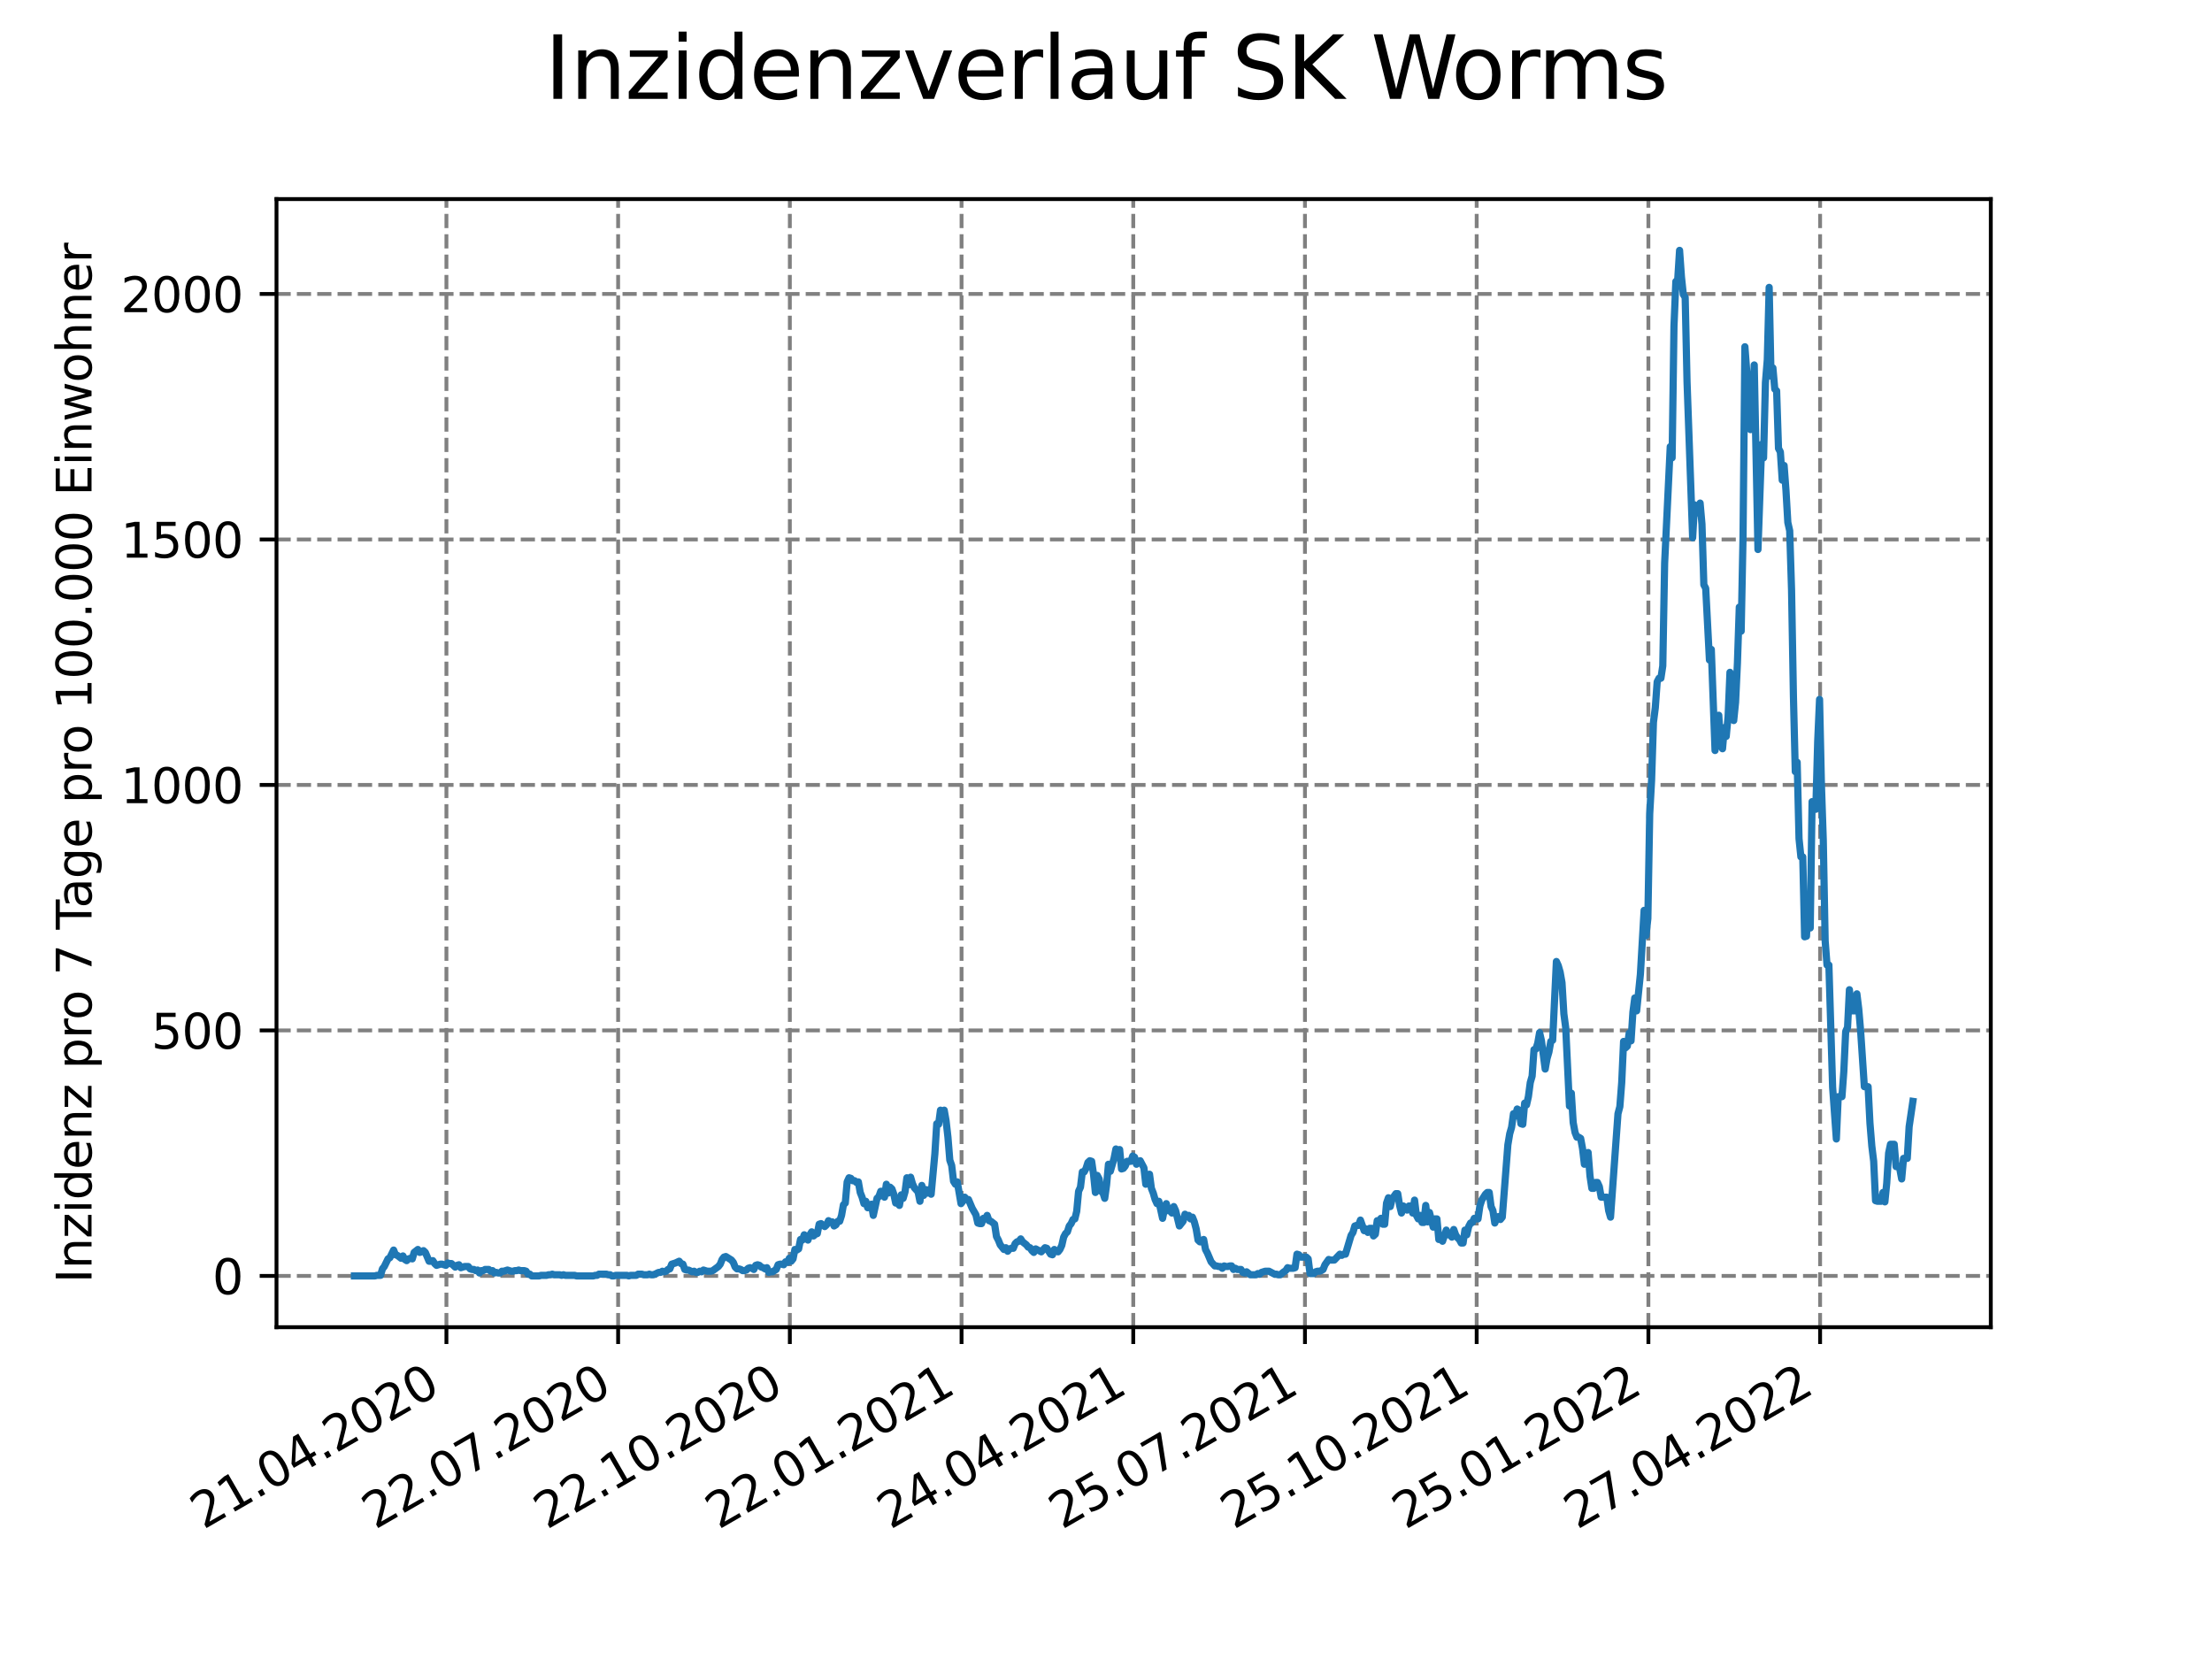 <?xml version="1.0" encoding="utf-8" standalone="no"?>
<!DOCTYPE svg PUBLIC "-//W3C//DTD SVG 1.1//EN"
  "http://www.w3.org/Graphics/SVG/1.1/DTD/svg11.dtd">
<svg xmlns:xlink="http://www.w3.org/1999/xlink" width="460.8pt" height="345.6pt" viewBox="0 0 460.8 345.6" xmlns="http://www.w3.org/2000/svg" version="1.1">
 <defs>
  <style type="text/css">*{stroke-linejoin: round; stroke-linecap: butt}</style>
 </defs>
 <g id="figure_1">
  <g id="patch_1">
   <path d="M 0 345.6 
L 460.8 345.6 
L 460.8 0 
L 0 0 
z
" style="fill: #ffffff"/>
  </g>
  <g id="axes_1">
   <g id="patch_2">
    <path d="M 57.6 276.48 
L 414.72 276.48 
L 414.72 41.472 
L 57.6 41.472 
z
" style="fill: #ffffff"/>
   </g>
   <g id="matplotlib.axis_1">
    <g id="xtick_1">
     <g id="line2d_1">
      <path d="M 92.998 276.48 
L 92.998 41.472 
" clip-path="url(#pbf5b287d5a)" style="fill: none; stroke-dasharray: 2.96,1.28; stroke-dashoffset: 0; stroke: #808080; stroke-width: 0.8"/>
     </g>
     <g id="line2d_2">
      <defs>
       <path id="mf3f0904952" d="M 0 0 
L 0 3.5 
" style="stroke: #000000; stroke-width: 0.8"/>
      </defs>
      <g>
       <use xlink:href="#mf3f0904952" x="92.998" y="276.48" style="stroke: #000000; stroke-width: 0.8"/>
      </g>
     </g>
     <g id="text_1">
      <!-- 21.04.2020 -->
      <g transform="translate(42.373 318.689)rotate(-30)scale(0.1 -0.1)">
       <defs>
        <path id="DejaVuSans-32" d="M 1228 531 
L 3431 531 
L 3431 0 
L 469 0 
L 469 531 
Q 828 903 1448 1529 
Q 2069 2156 2228 2338 
Q 2531 2678 2651 2914 
Q 2772 3150 2772 3378 
Q 2772 3750 2511 3984 
Q 2250 4219 1831 4219 
Q 1534 4219 1204 4116 
Q 875 4013 500 3803 
L 500 4441 
Q 881 4594 1212 4672 
Q 1544 4750 1819 4750 
Q 2544 4750 2975 4387 
Q 3406 4025 3406 3419 
Q 3406 3131 3298 2873 
Q 3191 2616 2906 2266 
Q 2828 2175 2409 1742 
Q 1991 1309 1228 531 
z
" transform="scale(0.016)"/>
        <path id="DejaVuSans-31" d="M 794 531 
L 1825 531 
L 1825 4091 
L 703 3866 
L 703 4441 
L 1819 4666 
L 2450 4666 
L 2450 531 
L 3481 531 
L 3481 0 
L 794 0 
L 794 531 
z
" transform="scale(0.016)"/>
        <path id="DejaVuSans-2e" d="M 684 794 
L 1344 794 
L 1344 0 
L 684 0 
L 684 794 
z
" transform="scale(0.016)"/>
        <path id="DejaVuSans-30" d="M 2034 4250 
Q 1547 4250 1301 3770 
Q 1056 3291 1056 2328 
Q 1056 1369 1301 889 
Q 1547 409 2034 409 
Q 2525 409 2770 889 
Q 3016 1369 3016 2328 
Q 3016 3291 2770 3770 
Q 2525 4250 2034 4250 
z
M 2034 4750 
Q 2819 4750 3233 4129 
Q 3647 3509 3647 2328 
Q 3647 1150 3233 529 
Q 2819 -91 2034 -91 
Q 1250 -91 836 529 
Q 422 1150 422 2328 
Q 422 3509 836 4129 
Q 1250 4750 2034 4750 
z
" transform="scale(0.016)"/>
        <path id="DejaVuSans-34" d="M 2419 4116 
L 825 1625 
L 2419 1625 
L 2419 4116 
z
M 2253 4666 
L 3047 4666 
L 3047 1625 
L 3713 1625 
L 3713 1100 
L 3047 1100 
L 3047 0 
L 2419 0 
L 2419 1100 
L 313 1100 
L 313 1709 
L 2253 4666 
z
" transform="scale(0.016)"/>
       </defs>
       <use xlink:href="#DejaVuSans-32"/>
       <use xlink:href="#DejaVuSans-31" x="63.623"/>
       <use xlink:href="#DejaVuSans-2e" x="127.246"/>
       <use xlink:href="#DejaVuSans-30" x="159.033"/>
       <use xlink:href="#DejaVuSans-34" x="222.656"/>
       <use xlink:href="#DejaVuSans-2e" x="286.279"/>
       <use xlink:href="#DejaVuSans-32" x="318.066"/>
       <use xlink:href="#DejaVuSans-30" x="381.689"/>
       <use xlink:href="#DejaVuSans-32" x="445.312"/>
       <use xlink:href="#DejaVuSans-30" x="508.936"/>
      </g>
     </g>
    </g>
    <g id="xtick_2">
     <g id="line2d_3">
      <path d="M 128.768 276.48 
L 128.768 41.472 
" clip-path="url(#pbf5b287d5a)" style="fill: none; stroke-dasharray: 2.96,1.28; stroke-dashoffset: 0; stroke: #808080; stroke-width: 0.8"/>
     </g>
     <g id="line2d_4">
      <g>
       <use xlink:href="#mf3f0904952" x="128.768" y="276.48" style="stroke: #000000; stroke-width: 0.8"/>
      </g>
     </g>
     <g id="text_2">
      <!-- 22.07.2020 -->
      <g transform="translate(78.143 318.689)rotate(-30)scale(0.1 -0.1)">
       <defs>
        <path id="DejaVuSans-37" d="M 525 4666 
L 3525 4666 
L 3525 4397 
L 1831 0 
L 1172 0 
L 2766 4134 
L 525 4134 
L 525 4666 
z
" transform="scale(0.016)"/>
       </defs>
       <use xlink:href="#DejaVuSans-32"/>
       <use xlink:href="#DejaVuSans-32" x="63.623"/>
       <use xlink:href="#DejaVuSans-2e" x="127.246"/>
       <use xlink:href="#DejaVuSans-30" x="159.033"/>
       <use xlink:href="#DejaVuSans-37" x="222.656"/>
       <use xlink:href="#DejaVuSans-2e" x="286.279"/>
       <use xlink:href="#DejaVuSans-32" x="318.066"/>
       <use xlink:href="#DejaVuSans-30" x="381.689"/>
       <use xlink:href="#DejaVuSans-32" x="445.312"/>
       <use xlink:href="#DejaVuSans-30" x="508.936"/>
      </g>
     </g>
    </g>
    <g id="xtick_3">
     <g id="line2d_5">
      <path d="M 164.538 276.48 
L 164.538 41.472 
" clip-path="url(#pbf5b287d5a)" style="fill: none; stroke-dasharray: 2.96,1.28; stroke-dashoffset: 0; stroke: #808080; stroke-width: 0.8"/>
     </g>
     <g id="line2d_6">
      <g>
       <use xlink:href="#mf3f0904952" x="164.538" y="276.48" style="stroke: #000000; stroke-width: 0.8"/>
      </g>
     </g>
     <g id="text_3">
      <!-- 22.10.2020 -->
      <g transform="translate(113.913 318.689)rotate(-30)scale(0.1 -0.1)">
       <use xlink:href="#DejaVuSans-32"/>
       <use xlink:href="#DejaVuSans-32" x="63.623"/>
       <use xlink:href="#DejaVuSans-2e" x="127.246"/>
       <use xlink:href="#DejaVuSans-31" x="159.033"/>
       <use xlink:href="#DejaVuSans-30" x="222.656"/>
       <use xlink:href="#DejaVuSans-2e" x="286.279"/>
       <use xlink:href="#DejaVuSans-32" x="318.066"/>
       <use xlink:href="#DejaVuSans-30" x="381.689"/>
       <use xlink:href="#DejaVuSans-32" x="445.312"/>
       <use xlink:href="#DejaVuSans-30" x="508.936"/>
      </g>
     </g>
    </g>
    <g id="xtick_4">
     <g id="line2d_7">
      <path d="M 200.309 276.48 
L 200.309 41.472 
" clip-path="url(#pbf5b287d5a)" style="fill: none; stroke-dasharray: 2.96,1.28; stroke-dashoffset: 0; stroke: #808080; stroke-width: 0.8"/>
     </g>
     <g id="line2d_8">
      <g>
       <use xlink:href="#mf3f0904952" x="200.309" y="276.48" style="stroke: #000000; stroke-width: 0.8"/>
      </g>
     </g>
     <g id="text_4">
      <!-- 22.01.2021 -->
      <g transform="translate(149.683 318.689)rotate(-30)scale(0.1 -0.1)">
       <use xlink:href="#DejaVuSans-32"/>
       <use xlink:href="#DejaVuSans-32" x="63.623"/>
       <use xlink:href="#DejaVuSans-2e" x="127.246"/>
       <use xlink:href="#DejaVuSans-30" x="159.033"/>
       <use xlink:href="#DejaVuSans-31" x="222.656"/>
       <use xlink:href="#DejaVuSans-2e" x="286.279"/>
       <use xlink:href="#DejaVuSans-32" x="318.066"/>
       <use xlink:href="#DejaVuSans-30" x="381.689"/>
       <use xlink:href="#DejaVuSans-32" x="445.312"/>
       <use xlink:href="#DejaVuSans-31" x="508.936"/>
      </g>
     </g>
    </g>
    <g id="xtick_5">
     <g id="line2d_9">
      <path d="M 236.079 276.48 
L 236.079 41.472 
" clip-path="url(#pbf5b287d5a)" style="fill: none; stroke-dasharray: 2.96,1.28; stroke-dashoffset: 0; stroke: #808080; stroke-width: 0.8"/>
     </g>
     <g id="line2d_10">
      <g>
       <use xlink:href="#mf3f0904952" x="236.079" y="276.48" style="stroke: #000000; stroke-width: 0.8"/>
      </g>
     </g>
     <g id="text_5">
      <!-- 24.04.2021 -->
      <g transform="translate(185.454 318.689)rotate(-30)scale(0.1 -0.1)">
       <use xlink:href="#DejaVuSans-32"/>
       <use xlink:href="#DejaVuSans-34" x="63.623"/>
       <use xlink:href="#DejaVuSans-2e" x="127.246"/>
       <use xlink:href="#DejaVuSans-30" x="159.033"/>
       <use xlink:href="#DejaVuSans-34" x="222.656"/>
       <use xlink:href="#DejaVuSans-2e" x="286.279"/>
       <use xlink:href="#DejaVuSans-32" x="318.066"/>
       <use xlink:href="#DejaVuSans-30" x="381.689"/>
       <use xlink:href="#DejaVuSans-32" x="445.312"/>
       <use xlink:href="#DejaVuSans-31" x="508.936"/>
      </g>
     </g>
    </g>
    <g id="xtick_6">
     <g id="line2d_11">
      <path d="M 271.849 276.48 
L 271.849 41.472 
" clip-path="url(#pbf5b287d5a)" style="fill: none; stroke-dasharray: 2.96,1.28; stroke-dashoffset: 0; stroke: #808080; stroke-width: 0.8"/>
     </g>
     <g id="line2d_12">
      <g>
       <use xlink:href="#mf3f0904952" x="271.849" y="276.48" style="stroke: #000000; stroke-width: 0.8"/>
      </g>
     </g>
     <g id="text_6">
      <!-- 25.07.2021 -->
      <g transform="translate(221.224 318.689)rotate(-30)scale(0.1 -0.1)">
       <defs>
        <path id="DejaVuSans-35" d="M 691 4666 
L 3169 4666 
L 3169 4134 
L 1269 4134 
L 1269 2991 
Q 1406 3038 1543 3061 
Q 1681 3084 1819 3084 
Q 2600 3084 3056 2656 
Q 3513 2228 3513 1497 
Q 3513 744 3044 326 
Q 2575 -91 1722 -91 
Q 1428 -91 1123 -41 
Q 819 9 494 109 
L 494 744 
Q 775 591 1075 516 
Q 1375 441 1709 441 
Q 2250 441 2565 725 
Q 2881 1009 2881 1497 
Q 2881 1984 2565 2268 
Q 2250 2553 1709 2553 
Q 1456 2553 1204 2497 
Q 953 2441 691 2322 
L 691 4666 
z
" transform="scale(0.016)"/>
       </defs>
       <use xlink:href="#DejaVuSans-32"/>
       <use xlink:href="#DejaVuSans-35" x="63.623"/>
       <use xlink:href="#DejaVuSans-2e" x="127.246"/>
       <use xlink:href="#DejaVuSans-30" x="159.033"/>
       <use xlink:href="#DejaVuSans-37" x="222.656"/>
       <use xlink:href="#DejaVuSans-2e" x="286.279"/>
       <use xlink:href="#DejaVuSans-32" x="318.066"/>
       <use xlink:href="#DejaVuSans-30" x="381.689"/>
       <use xlink:href="#DejaVuSans-32" x="445.312"/>
       <use xlink:href="#DejaVuSans-31" x="508.936"/>
      </g>
     </g>
    </g>
    <g id="xtick_7">
     <g id="line2d_13">
      <path d="M 307.62 276.48 
L 307.62 41.472 
" clip-path="url(#pbf5b287d5a)" style="fill: none; stroke-dasharray: 2.96,1.28; stroke-dashoffset: 0; stroke: #808080; stroke-width: 0.8"/>
     </g>
     <g id="line2d_14">
      <g>
       <use xlink:href="#mf3f0904952" x="307.62" y="276.48" style="stroke: #000000; stroke-width: 0.8"/>
      </g>
     </g>
     <g id="text_7">
      <!-- 25.10.2021 -->
      <g transform="translate(256.994 318.689)rotate(-30)scale(0.1 -0.1)">
       <use xlink:href="#DejaVuSans-32"/>
       <use xlink:href="#DejaVuSans-35" x="63.623"/>
       <use xlink:href="#DejaVuSans-2e" x="127.246"/>
       <use xlink:href="#DejaVuSans-31" x="159.033"/>
       <use xlink:href="#DejaVuSans-30" x="222.656"/>
       <use xlink:href="#DejaVuSans-2e" x="286.279"/>
       <use xlink:href="#DejaVuSans-32" x="318.066"/>
       <use xlink:href="#DejaVuSans-30" x="381.689"/>
       <use xlink:href="#DejaVuSans-32" x="445.312"/>
       <use xlink:href="#DejaVuSans-31" x="508.936"/>
      </g>
     </g>
    </g>
    <g id="xtick_8">
     <g id="line2d_15">
      <path d="M 343.39 276.48 
L 343.39 41.472 
" clip-path="url(#pbf5b287d5a)" style="fill: none; stroke-dasharray: 2.96,1.28; stroke-dashoffset: 0; stroke: #808080; stroke-width: 0.8"/>
     </g>
     <g id="line2d_16">
      <g>
       <use xlink:href="#mf3f0904952" x="343.39" y="276.48" style="stroke: #000000; stroke-width: 0.8"/>
      </g>
     </g>
     <g id="text_8">
      <!-- 25.01.2022 -->
      <g transform="translate(292.765 318.689)rotate(-30)scale(0.1 -0.1)">
       <use xlink:href="#DejaVuSans-32"/>
       <use xlink:href="#DejaVuSans-35" x="63.623"/>
       <use xlink:href="#DejaVuSans-2e" x="127.246"/>
       <use xlink:href="#DejaVuSans-30" x="159.033"/>
       <use xlink:href="#DejaVuSans-31" x="222.656"/>
       <use xlink:href="#DejaVuSans-2e" x="286.279"/>
       <use xlink:href="#DejaVuSans-32" x="318.066"/>
       <use xlink:href="#DejaVuSans-30" x="381.689"/>
       <use xlink:href="#DejaVuSans-32" x="445.312"/>
       <use xlink:href="#DejaVuSans-32" x="508.936"/>
      </g>
     </g>
    </g>
    <g id="xtick_9">
     <g id="line2d_17">
      <path d="M 379.16 276.48 
L 379.16 41.472 
" clip-path="url(#pbf5b287d5a)" style="fill: none; stroke-dasharray: 2.96,1.28; stroke-dashoffset: 0; stroke: #808080; stroke-width: 0.8"/>
     </g>
     <g id="line2d_18">
      <g>
       <use xlink:href="#mf3f0904952" x="379.16" y="276.48" style="stroke: #000000; stroke-width: 0.8"/>
      </g>
     </g>
     <g id="text_9">
      <!-- 27.04.2022 -->
      <g transform="translate(328.535 318.689)rotate(-30)scale(0.1 -0.1)">
       <use xlink:href="#DejaVuSans-32"/>
       <use xlink:href="#DejaVuSans-37" x="63.623"/>
       <use xlink:href="#DejaVuSans-2e" x="127.246"/>
       <use xlink:href="#DejaVuSans-30" x="159.033"/>
       <use xlink:href="#DejaVuSans-34" x="222.656"/>
       <use xlink:href="#DejaVuSans-2e" x="286.279"/>
       <use xlink:href="#DejaVuSans-32" x="318.066"/>
       <use xlink:href="#DejaVuSans-30" x="381.689"/>
       <use xlink:href="#DejaVuSans-32" x="445.312"/>
       <use xlink:href="#DejaVuSans-32" x="508.936"/>
      </g>
     </g>
    </g>
   </g>
   <g id="matplotlib.axis_2">
    <g id="ytick_1">
     <g id="line2d_19">
      <path d="M 57.6 265.798 
L 414.72 265.798 
" clip-path="url(#pbf5b287d5a)" style="fill: none; stroke-dasharray: 2.96,1.28; stroke-dashoffset: 0; stroke: #808080; stroke-width: 0.8"/>
     </g>
     <g id="line2d_20">
      <defs>
       <path id="mcc269267ab" d="M 0 0 
L -3.5 0 
" style="stroke: #000000; stroke-width: 0.8"/>
      </defs>
      <g>
       <use xlink:href="#mcc269267ab" x="57.6" y="265.798" style="stroke: #000000; stroke-width: 0.8"/>
      </g>
     </g>
     <g id="text_10">
      <!-- 0 -->
      <g transform="translate(44.237 269.597)scale(0.1 -0.1)">
       <use xlink:href="#DejaVuSans-30"/>
      </g>
     </g>
    </g>
    <g id="ytick_2">
     <g id="line2d_21">
      <path d="M 57.6 214.657 
L 414.72 214.657 
" clip-path="url(#pbf5b287d5a)" style="fill: none; stroke-dasharray: 2.96,1.28; stroke-dashoffset: 0; stroke: #808080; stroke-width: 0.8"/>
     </g>
     <g id="line2d_22">
      <g>
       <use xlink:href="#mcc269267ab" x="57.6" y="214.657" style="stroke: #000000; stroke-width: 0.8"/>
      </g>
     </g>
     <g id="text_11">
      <!-- 500 -->
      <g transform="translate(31.512 218.456)scale(0.1 -0.1)">
       <use xlink:href="#DejaVuSans-35"/>
       <use xlink:href="#DejaVuSans-30" x="63.623"/>
       <use xlink:href="#DejaVuSans-30" x="127.246"/>
      </g>
     </g>
    </g>
    <g id="ytick_3">
     <g id="line2d_23">
      <path d="M 57.6 163.516 
L 414.72 163.516 
" clip-path="url(#pbf5b287d5a)" style="fill: none; stroke-dasharray: 2.96,1.28; stroke-dashoffset: 0; stroke: #808080; stroke-width: 0.8"/>
     </g>
     <g id="line2d_24">
      <g>
       <use xlink:href="#mcc269267ab" x="57.6" y="163.516" style="stroke: #000000; stroke-width: 0.8"/>
      </g>
     </g>
     <g id="text_12">
      <!-- 1000 -->
      <g transform="translate(25.15 167.315)scale(0.1 -0.1)">
       <use xlink:href="#DejaVuSans-31"/>
       <use xlink:href="#DejaVuSans-30" x="63.623"/>
       <use xlink:href="#DejaVuSans-30" x="127.246"/>
       <use xlink:href="#DejaVuSans-30" x="190.869"/>
      </g>
     </g>
    </g>
    <g id="ytick_4">
     <g id="line2d_25">
      <path d="M 57.6 112.375 
L 414.72 112.375 
" clip-path="url(#pbf5b287d5a)" style="fill: none; stroke-dasharray: 2.96,1.28; stroke-dashoffset: 0; stroke: #808080; stroke-width: 0.8"/>
     </g>
     <g id="line2d_26">
      <g>
       <use xlink:href="#mcc269267ab" x="57.6" y="112.375" style="stroke: #000000; stroke-width: 0.8"/>
      </g>
     </g>
     <g id="text_13">
      <!-- 1500 -->
      <g transform="translate(25.15 116.174)scale(0.1 -0.1)">
       <use xlink:href="#DejaVuSans-31"/>
       <use xlink:href="#DejaVuSans-35" x="63.623"/>
       <use xlink:href="#DejaVuSans-30" x="127.246"/>
       <use xlink:href="#DejaVuSans-30" x="190.869"/>
      </g>
     </g>
    </g>
    <g id="ytick_5">
     <g id="line2d_27">
      <path d="M 57.6 61.234 
L 414.72 61.234 
" clip-path="url(#pbf5b287d5a)" style="fill: none; stroke-dasharray: 2.96,1.28; stroke-dashoffset: 0; stroke: #808080; stroke-width: 0.8"/>
     </g>
     <g id="line2d_28">
      <g>
       <use xlink:href="#mcc269267ab" x="57.6" y="61.234" style="stroke: #000000; stroke-width: 0.8"/>
      </g>
     </g>
     <g id="text_14">
      <!-- 2000 -->
      <g transform="translate(25.15 65.033)scale(0.1 -0.1)">
       <use xlink:href="#DejaVuSans-32"/>
       <use xlink:href="#DejaVuSans-30" x="63.623"/>
       <use xlink:href="#DejaVuSans-30" x="127.246"/>
       <use xlink:href="#DejaVuSans-30" x="190.869"/>
      </g>
     </g>
    </g>
    <g id="text_15">
     <!-- Inzidenz pro 7 Tage pro 100.000 Einwohner -->
     <g transform="translate(19.07 267.301)rotate(-90)scale(0.1 -0.1)">
      <defs>
       <path id="DejaVuSans-49" d="M 628 4666 
L 1259 4666 
L 1259 0 
L 628 0 
L 628 4666 
z
" transform="scale(0.016)"/>
       <path id="DejaVuSans-6e" d="M 3513 2113 
L 3513 0 
L 2938 0 
L 2938 2094 
Q 2938 2591 2744 2837 
Q 2550 3084 2163 3084 
Q 1697 3084 1428 2787 
Q 1159 2491 1159 1978 
L 1159 0 
L 581 0 
L 581 3500 
L 1159 3500 
L 1159 2956 
Q 1366 3272 1645 3428 
Q 1925 3584 2291 3584 
Q 2894 3584 3203 3211 
Q 3513 2838 3513 2113 
z
" transform="scale(0.016)"/>
       <path id="DejaVuSans-7a" d="M 353 3500 
L 3084 3500 
L 3084 2975 
L 922 459 
L 3084 459 
L 3084 0 
L 275 0 
L 275 525 
L 2438 3041 
L 353 3041 
L 353 3500 
z
" transform="scale(0.016)"/>
       <path id="DejaVuSans-69" d="M 603 3500 
L 1178 3500 
L 1178 0 
L 603 0 
L 603 3500 
z
M 603 4863 
L 1178 4863 
L 1178 4134 
L 603 4134 
L 603 4863 
z
" transform="scale(0.016)"/>
       <path id="DejaVuSans-64" d="M 2906 2969 
L 2906 4863 
L 3481 4863 
L 3481 0 
L 2906 0 
L 2906 525 
Q 2725 213 2448 61 
Q 2172 -91 1784 -91 
Q 1150 -91 751 415 
Q 353 922 353 1747 
Q 353 2572 751 3078 
Q 1150 3584 1784 3584 
Q 2172 3584 2448 3432 
Q 2725 3281 2906 2969 
z
M 947 1747 
Q 947 1113 1208 752 
Q 1469 391 1925 391 
Q 2381 391 2643 752 
Q 2906 1113 2906 1747 
Q 2906 2381 2643 2742 
Q 2381 3103 1925 3103 
Q 1469 3103 1208 2742 
Q 947 2381 947 1747 
z
" transform="scale(0.016)"/>
       <path id="DejaVuSans-65" d="M 3597 1894 
L 3597 1613 
L 953 1613 
Q 991 1019 1311 708 
Q 1631 397 2203 397 
Q 2534 397 2845 478 
Q 3156 559 3463 722 
L 3463 178 
Q 3153 47 2828 -22 
Q 2503 -91 2169 -91 
Q 1331 -91 842 396 
Q 353 884 353 1716 
Q 353 2575 817 3079 
Q 1281 3584 2069 3584 
Q 2775 3584 3186 3129 
Q 3597 2675 3597 1894 
z
M 3022 2063 
Q 3016 2534 2758 2815 
Q 2500 3097 2075 3097 
Q 1594 3097 1305 2825 
Q 1016 2553 972 2059 
L 3022 2063 
z
" transform="scale(0.016)"/>
       <path id="DejaVuSans-20" transform="scale(0.016)"/>
       <path id="DejaVuSans-70" d="M 1159 525 
L 1159 -1331 
L 581 -1331 
L 581 3500 
L 1159 3500 
L 1159 2969 
Q 1341 3281 1617 3432 
Q 1894 3584 2278 3584 
Q 2916 3584 3314 3078 
Q 3713 2572 3713 1747 
Q 3713 922 3314 415 
Q 2916 -91 2278 -91 
Q 1894 -91 1617 61 
Q 1341 213 1159 525 
z
M 3116 1747 
Q 3116 2381 2855 2742 
Q 2594 3103 2138 3103 
Q 1681 3103 1420 2742 
Q 1159 2381 1159 1747 
Q 1159 1113 1420 752 
Q 1681 391 2138 391 
Q 2594 391 2855 752 
Q 3116 1113 3116 1747 
z
" transform="scale(0.016)"/>
       <path id="DejaVuSans-72" d="M 2631 2963 
Q 2534 3019 2420 3045 
Q 2306 3072 2169 3072 
Q 1681 3072 1420 2755 
Q 1159 2438 1159 1844 
L 1159 0 
L 581 0 
L 581 3500 
L 1159 3500 
L 1159 2956 
Q 1341 3275 1631 3429 
Q 1922 3584 2338 3584 
Q 2397 3584 2469 3576 
Q 2541 3569 2628 3553 
L 2631 2963 
z
" transform="scale(0.016)"/>
       <path id="DejaVuSans-6f" d="M 1959 3097 
Q 1497 3097 1228 2736 
Q 959 2375 959 1747 
Q 959 1119 1226 758 
Q 1494 397 1959 397 
Q 2419 397 2687 759 
Q 2956 1122 2956 1747 
Q 2956 2369 2687 2733 
Q 2419 3097 1959 3097 
z
M 1959 3584 
Q 2709 3584 3137 3096 
Q 3566 2609 3566 1747 
Q 3566 888 3137 398 
Q 2709 -91 1959 -91 
Q 1206 -91 779 398 
Q 353 888 353 1747 
Q 353 2609 779 3096 
Q 1206 3584 1959 3584 
z
" transform="scale(0.016)"/>
       <path id="DejaVuSans-54" d="M -19 4666 
L 3928 4666 
L 3928 4134 
L 2272 4134 
L 2272 0 
L 1638 0 
L 1638 4134 
L -19 4134 
L -19 4666 
z
" transform="scale(0.016)"/>
       <path id="DejaVuSans-61" d="M 2194 1759 
Q 1497 1759 1228 1600 
Q 959 1441 959 1056 
Q 959 750 1161 570 
Q 1363 391 1709 391 
Q 2188 391 2477 730 
Q 2766 1069 2766 1631 
L 2766 1759 
L 2194 1759 
z
M 3341 1997 
L 3341 0 
L 2766 0 
L 2766 531 
Q 2569 213 2275 61 
Q 1981 -91 1556 -91 
Q 1019 -91 701 211 
Q 384 513 384 1019 
Q 384 1609 779 1909 
Q 1175 2209 1959 2209 
L 2766 2209 
L 2766 2266 
Q 2766 2663 2505 2880 
Q 2244 3097 1772 3097 
Q 1472 3097 1187 3025 
Q 903 2953 641 2809 
L 641 3341 
Q 956 3463 1253 3523 
Q 1550 3584 1831 3584 
Q 2591 3584 2966 3190 
Q 3341 2797 3341 1997 
z
" transform="scale(0.016)"/>
       <path id="DejaVuSans-67" d="M 2906 1791 
Q 2906 2416 2648 2759 
Q 2391 3103 1925 3103 
Q 1463 3103 1205 2759 
Q 947 2416 947 1791 
Q 947 1169 1205 825 
Q 1463 481 1925 481 
Q 2391 481 2648 825 
Q 2906 1169 2906 1791 
z
M 3481 434 
Q 3481 -459 3084 -895 
Q 2688 -1331 1869 -1331 
Q 1566 -1331 1297 -1286 
Q 1028 -1241 775 -1147 
L 775 -588 
Q 1028 -725 1275 -790 
Q 1522 -856 1778 -856 
Q 2344 -856 2625 -561 
Q 2906 -266 2906 331 
L 2906 616 
Q 2728 306 2450 153 
Q 2172 0 1784 0 
Q 1141 0 747 490 
Q 353 981 353 1791 
Q 353 2603 747 3093 
Q 1141 3584 1784 3584 
Q 2172 3584 2450 3431 
Q 2728 3278 2906 2969 
L 2906 3500 
L 3481 3500 
L 3481 434 
z
" transform="scale(0.016)"/>
       <path id="DejaVuSans-45" d="M 628 4666 
L 3578 4666 
L 3578 4134 
L 1259 4134 
L 1259 2753 
L 3481 2753 
L 3481 2222 
L 1259 2222 
L 1259 531 
L 3634 531 
L 3634 0 
L 628 0 
L 628 4666 
z
" transform="scale(0.016)"/>
       <path id="DejaVuSans-77" d="M 269 3500 
L 844 3500 
L 1563 769 
L 2278 3500 
L 2956 3500 
L 3675 769 
L 4391 3500 
L 4966 3500 
L 4050 0 
L 3372 0 
L 2619 2869 
L 1863 0 
L 1184 0 
L 269 3500 
z
" transform="scale(0.016)"/>
       <path id="DejaVuSans-68" d="M 3513 2113 
L 3513 0 
L 2938 0 
L 2938 2094 
Q 2938 2591 2744 2837 
Q 2550 3084 2163 3084 
Q 1697 3084 1428 2787 
Q 1159 2491 1159 1978 
L 1159 0 
L 581 0 
L 581 4863 
L 1159 4863 
L 1159 2956 
Q 1366 3272 1645 3428 
Q 1925 3584 2291 3584 
Q 2894 3584 3203 3211 
Q 3513 2838 3513 2113 
z
" transform="scale(0.016)"/>
      </defs>
      <use xlink:href="#DejaVuSans-49"/>
      <use xlink:href="#DejaVuSans-6e" x="29.492"/>
      <use xlink:href="#DejaVuSans-7a" x="92.871"/>
      <use xlink:href="#DejaVuSans-69" x="145.361"/>
      <use xlink:href="#DejaVuSans-64" x="173.145"/>
      <use xlink:href="#DejaVuSans-65" x="236.621"/>
      <use xlink:href="#DejaVuSans-6e" x="298.145"/>
      <use xlink:href="#DejaVuSans-7a" x="361.523"/>
      <use xlink:href="#DejaVuSans-20" x="414.014"/>
      <use xlink:href="#DejaVuSans-70" x="445.801"/>
      <use xlink:href="#DejaVuSans-72" x="509.277"/>
      <use xlink:href="#DejaVuSans-6f" x="548.141"/>
      <use xlink:href="#DejaVuSans-20" x="609.322"/>
      <use xlink:href="#DejaVuSans-37" x="641.109"/>
      <use xlink:href="#DejaVuSans-20" x="704.732"/>
      <use xlink:href="#DejaVuSans-54" x="736.52"/>
      <use xlink:href="#DejaVuSans-61" x="781.104"/>
      <use xlink:href="#DejaVuSans-67" x="842.383"/>
      <use xlink:href="#DejaVuSans-65" x="905.859"/>
      <use xlink:href="#DejaVuSans-20" x="967.383"/>
      <use xlink:href="#DejaVuSans-70" x="999.17"/>
      <use xlink:href="#DejaVuSans-72" x="1062.646"/>
      <use xlink:href="#DejaVuSans-6f" x="1101.51"/>
      <use xlink:href="#DejaVuSans-20" x="1162.691"/>
      <use xlink:href="#DejaVuSans-31" x="1194.479"/>
      <use xlink:href="#DejaVuSans-30" x="1258.102"/>
      <use xlink:href="#DejaVuSans-30" x="1321.725"/>
      <use xlink:href="#DejaVuSans-2e" x="1385.348"/>
      <use xlink:href="#DejaVuSans-30" x="1417.135"/>
      <use xlink:href="#DejaVuSans-30" x="1480.758"/>
      <use xlink:href="#DejaVuSans-30" x="1544.381"/>
      <use xlink:href="#DejaVuSans-20" x="1608.004"/>
      <use xlink:href="#DejaVuSans-45" x="1639.791"/>
      <use xlink:href="#DejaVuSans-69" x="1702.975"/>
      <use xlink:href="#DejaVuSans-6e" x="1730.758"/>
      <use xlink:href="#DejaVuSans-77" x="1794.137"/>
      <use xlink:href="#DejaVuSans-6f" x="1875.924"/>
      <use xlink:href="#DejaVuSans-68" x="1937.105"/>
      <use xlink:href="#DejaVuSans-6e" x="2000.484"/>
      <use xlink:href="#DejaVuSans-65" x="2063.863"/>
      <use xlink:href="#DejaVuSans-72" x="2125.387"/>
     </g>
    </g>
   </g>
   <g id="line2d_29">
    <path d="M 73.833 265.798 
L 78.11 265.798 
L 78.498 265.675 
L 79.276 265.675 
L 79.665 264.329 
L 80.054 263.839 
L 80.831 262.247 
L 81.22 262.002 
L 81.998 260.411 
L 82.386 261.39 
L 82.775 261.513 
L 83.553 262.125 
L 83.942 261.635 
L 84.331 262.37 
L 84.719 262.615 
L 85.108 262.247 
L 85.497 262.125 
L 85.886 262.247 
L 86.275 260.901 
L 87.052 260.288 
L 87.441 260.901 
L 87.83 260.778 
L 88.219 260.533 
L 88.607 260.901 
L 89.385 262.737 
L 89.774 262.737 
L 90.163 262.615 
L 90.551 263.227 
L 90.94 263.594 
L 91.718 263.349 
L 92.107 263.349 
L 92.884 263.594 
L 93.273 263.104 
L 93.662 263.227 
L 94.051 263.227 
L 94.828 263.961 
L 95.217 263.594 
L 95.606 263.472 
L 95.995 264.084 
L 96.772 263.839 
L 97.55 263.839 
L 97.939 264.329 
L 98.328 264.451 
L 98.716 264.451 
L 99.105 264.696 
L 99.494 264.573 
L 99.883 265.186 
L 100.272 264.696 
L 100.66 264.696 
L 101.049 264.451 
L 101.827 264.451 
L 102.216 264.818 
L 102.605 264.696 
L 102.993 265.186 
L 103.382 265.063 
L 103.771 265.186 
L 104.16 265.186 
L 104.549 264.818 
L 104.937 264.818 
L 105.715 264.573 
L 106.493 264.818 
L 106.881 264.818 
L 107.27 264.696 
L 107.659 264.696 
L 108.048 264.573 
L 108.437 264.696 
L 109.214 264.696 
L 109.603 264.818 
L 109.992 265.431 
L 110.381 265.431 
L 110.769 265.798 
L 112.325 265.798 
L 112.714 265.675 
L 113.88 265.675 
L 114.269 265.553 
L 114.658 265.553 
L 115.046 265.431 
L 115.435 265.553 
L 116.602 265.553 
L 116.99 265.675 
L 117.379 265.553 
L 117.768 265.675 
L 119.712 265.675 
L 120.101 265.798 
L 123.6 265.798 
L 123.989 265.675 
L 124.378 265.675 
L 124.767 265.431 
L 126.322 265.431 
L 126.711 265.553 
L 127.099 265.553 
L 127.488 265.798 
L 127.877 265.798 
L 128.266 265.675 
L 130.599 265.675 
L 130.987 265.798 
L 131.376 265.675 
L 132.543 265.675 
L 132.932 265.431 
L 133.709 265.431 
L 134.098 265.553 
L 134.876 265.553 
L 135.264 265.431 
L 135.653 265.553 
L 136.042 265.553 
L 136.431 265.431 
L 137.208 265.063 
L 137.597 265.063 
L 137.986 264.818 
L 138.375 264.941 
L 138.764 264.818 
L 139.152 264.451 
L 139.541 264.329 
L 139.93 263.349 
L 140.708 263.104 
L 141.485 262.737 
L 141.874 263.227 
L 142.263 263.349 
L 142.652 264.451 
L 143.041 264.573 
L 143.429 264.573 
L 144.207 264.941 
L 144.596 264.818 
L 144.985 265.063 
L 145.373 265.063 
L 145.762 264.818 
L 146.151 264.941 
L 146.54 264.573 
L 147.317 264.818 
L 148.095 264.818 
L 148.484 264.696 
L 149.65 263.839 
L 150.039 263.349 
L 150.428 262.37 
L 150.817 261.88 
L 151.205 261.758 
L 152.372 262.492 
L 152.761 262.982 
L 153.15 263.961 
L 153.538 264.329 
L 153.927 264.329 
L 154.316 264.451 
L 154.705 264.696 
L 155.094 264.696 
L 155.482 264.573 
L 155.871 264.206 
L 156.26 264.084 
L 156.649 264.206 
L 157.038 264.451 
L 157.426 263.594 
L 157.815 263.472 
L 158.204 263.594 
L 158.593 263.961 
L 158.982 264.084 
L 159.37 264.329 
L 159.759 264.084 
L 160.148 265.063 
L 160.537 264.941 
L 160.926 264.941 
L 161.703 264.451 
L 162.092 263.472 
L 162.481 263.349 
L 162.87 263.349 
L 163.259 263.472 
L 163.647 262.859 
L 164.036 262.982 
L 164.425 262.125 
L 164.814 262.737 
L 165.203 262.247 
L 165.591 260.288 
L 165.98 260.411 
L 166.369 260.166 
L 166.758 258.207 
L 167.147 258.329 
L 167.535 257.228 
L 168.313 258.329 
L 168.702 257.228 
L 169.091 256.615 
L 169.479 257.472 
L 169.868 257.105 
L 170.257 256.983 
L 170.646 255.024 
L 171.035 254.901 
L 171.812 255.514 
L 172.201 255.146 
L 172.59 254.289 
L 172.979 254.534 
L 173.368 254.534 
L 173.756 255.391 
L 174.145 255.146 
L 174.534 254.412 
L 174.923 254.412 
L 175.312 253.187 
L 175.7 250.984 
L 176.089 250.616 
L 176.478 246.209 
L 176.867 245.352 
L 177.256 245.474 
L 177.644 245.964 
L 178.033 245.964 
L 178.422 246.331 
L 178.811 246.209 
L 179.2 248.412 
L 179.588 249.392 
L 179.977 250.739 
L 180.366 250.249 
L 180.755 251.596 
L 181.532 250.861 
L 181.921 253.187 
L 182.699 249.637 
L 183.088 249.27 
L 183.477 248.168 
L 183.865 248.168 
L 184.254 249.392 
L 184.643 246.698 
L 185.032 248.535 
L 185.421 247.311 
L 185.809 247.678 
L 186.198 248.78 
L 186.587 250.616 
L 186.976 250.616 
L 187.365 251.106 
L 187.753 248.902 
L 188.142 249.637 
L 188.531 248.29 
L 188.92 245.352 
L 189.309 246.821 
L 189.697 245.229 
L 190.086 246.576 
L 190.475 247.433 
L 191.253 248.29 
L 191.642 250.249 
L 192.03 246.943 
L 192.419 249.025 
L 192.808 247.8 
L 193.197 248.535 
L 193.586 247.8 
L 193.974 248.78 
L 194.752 240.332 
L 195.141 234.088 
L 195.53 234.21 
L 195.918 231.272 
L 196.307 232.619 
L 196.696 231.272 
L 197.085 233.476 
L 197.474 236.904 
L 197.862 241.679 
L 198.251 242.781 
L 198.64 246.086 
L 199.029 246.698 
L 199.418 246.209 
L 200.195 250.739 
L 200.584 250.249 
L 200.973 249.392 
L 201.362 249.882 
L 201.751 249.882 
L 202.528 251.718 
L 203.306 253.065 
L 203.695 254.779 
L 204.083 254.901 
L 204.472 254.901 
L 204.861 253.799 
L 205.25 253.922 
L 205.639 253.187 
L 206.027 254.289 
L 206.416 254.412 
L 207.194 255.024 
L 207.583 257.595 
L 207.971 258.329 
L 208.36 259.309 
L 209.138 260.288 
L 209.527 259.921 
L 209.915 260.656 
L 210.304 260.166 
L 210.693 260.044 
L 211.082 260.044 
L 211.471 259.064 
L 211.86 258.697 
L 212.248 258.574 
L 212.637 258.085 
L 213.026 258.697 
L 213.804 259.309 
L 214.192 259.799 
L 214.581 259.921 
L 214.97 260.533 
L 215.359 260.901 
L 215.748 260.166 
L 216.914 260.778 
L 217.692 259.921 
L 218.08 260.044 
L 218.858 261.268 
L 219.247 261.39 
L 219.636 260.288 
L 220.024 260.656 
L 220.413 260.778 
L 220.802 260.288 
L 221.191 259.431 
L 221.58 257.717 
L 221.969 256.983 
L 222.357 256.615 
L 222.746 255.391 
L 223.135 254.901 
L 223.524 254.044 
L 223.913 253.922 
L 224.301 252.33 
L 224.69 248.168 
L 225.079 247.311 
L 225.468 244.127 
L 225.857 244.127 
L 226.245 243.393 
L 226.634 242.168 
L 227.023 241.801 
L 227.412 241.924 
L 227.801 244.617 
L 228.189 248.412 
L 228.578 244.862 
L 228.967 245.597 
L 229.356 248.168 
L 229.745 248.412 
L 230.133 249.637 
L 230.522 246.821 
L 230.911 242.536 
L 231.3 244.005 
L 232.078 241.311 
L 232.466 239.353 
L 232.855 239.842 
L 233.244 239.475 
L 233.633 243.515 
L 234.022 243.393 
L 234.41 242.903 
L 234.799 241.924 
L 235.577 241.924 
L 235.966 240.822 
L 236.354 241.067 
L 236.743 242.536 
L 237.132 242.046 
L 237.521 241.801 
L 238.298 243.27 
L 238.687 246.698 
L 239.076 246.209 
L 239.465 244.617 
L 239.854 247.555 
L 240.242 248.535 
L 240.631 249.882 
L 241.02 250.739 
L 241.409 250.249 
L 242.187 253.799 
L 242.575 251.841 
L 242.964 250.739 
L 243.353 252.208 
L 243.742 252.208 
L 244.131 252.698 
L 244.519 251.351 
L 244.908 252.208 
L 245.686 255.391 
L 246.463 254.412 
L 246.852 252.942 
L 247.241 253.31 
L 247.63 253.187 
L 248.019 253.922 
L 248.407 253.555 
L 248.796 254.534 
L 249.185 256.003 
L 249.574 258.329 
L 249.963 258.697 
L 250.351 258.697 
L 250.74 258.207 
L 251.129 260.288 
L 251.518 261.023 
L 252.296 262.859 
L 253.073 263.716 
L 253.462 263.716 
L 253.851 263.839 
L 254.24 263.839 
L 254.628 264.206 
L 255.017 263.716 
L 255.406 263.839 
L 255.795 263.839 
L 256.184 263.716 
L 256.572 263.716 
L 256.961 264.451 
L 257.35 264.206 
L 257.739 264.451 
L 258.516 264.451 
L 258.905 265.063 
L 259.294 265.186 
L 259.683 264.941 
L 260.46 265.553 
L 261.627 265.553 
L 262.016 265.308 
L 262.405 265.431 
L 262.793 265.063 
L 263.571 264.818 
L 264.349 264.818 
L 265.515 265.431 
L 265.904 265.431 
L 266.293 265.553 
L 266.681 265.553 
L 267.459 264.941 
L 267.848 264.696 
L 268.237 264.084 
L 268.625 264.206 
L 269.403 264.206 
L 269.792 264.084 
L 270.181 261.268 
L 270.569 261.39 
L 270.958 261.88 
L 272.125 261.88 
L 272.514 262.247 
L 272.902 265.308 
L 273.68 265.308 
L 274.069 264.941 
L 274.458 264.818 
L 274.846 264.818 
L 275.235 264.696 
L 275.624 264.451 
L 276.013 263.472 
L 276.79 262.37 
L 277.179 262.492 
L 277.957 262.492 
L 279.123 261.268 
L 279.512 261.513 
L 279.901 261.268 
L 280.29 261.268 
L 281.456 257.35 
L 281.845 256.738 
L 282.234 255.391 
L 282.623 255.269 
L 283.011 255.269 
L 283.4 254.167 
L 284.178 256.371 
L 284.567 256.003 
L 284.955 256.738 
L 285.344 255.881 
L 285.733 255.881 
L 286.122 257.472 
L 286.511 257.105 
L 286.899 254.289 
L 287.288 254.657 
L 287.677 253.799 
L 288.066 255.024 
L 288.455 255.024 
L 288.843 250.616 
L 289.232 249.514 
L 289.621 251.351 
L 290.01 249.759 
L 290.788 248.657 
L 291.176 248.657 
L 291.565 251.106 
L 291.954 252.698 
L 292.343 251.228 
L 292.732 251.841 
L 293.12 252.085 
L 293.509 251.228 
L 293.898 251.228 
L 294.287 252.698 
L 294.676 250.004 
L 295.064 253.187 
L 295.453 253.922 
L 295.842 253.187 
L 296.231 254.657 
L 296.62 254.657 
L 297.008 251.106 
L 297.397 254.534 
L 297.786 252.575 
L 298.564 255.636 
L 298.952 253.922 
L 299.341 253.922 
L 299.73 258.207 
L 300.119 257.84 
L 300.508 258.574 
L 301.285 256.248 
L 301.674 257.228 
L 302.063 257.228 
L 302.452 257.717 
L 302.841 256.126 
L 303.229 257.228 
L 303.618 257.84 
L 304.007 258.207 
L 304.396 258.942 
L 304.785 258.942 
L 305.173 256.248 
L 305.562 257.228 
L 305.951 255.514 
L 306.34 254.779 
L 306.729 254.657 
L 307.117 253.799 
L 307.506 253.799 
L 307.895 253.922 
L 308.284 251.228 
L 308.673 250.004 
L 309.45 248.78 
L 309.839 248.412 
L 310.228 248.412 
L 310.617 251.351 
L 311.006 252.208 
L 311.394 254.779 
L 311.783 253.799 
L 312.172 253.432 
L 312.561 254.044 
L 312.95 253.555 
L 314.116 238.496 
L 314.505 236.169 
L 314.894 234.823 
L 315.282 232.007 
L 315.671 232.496 
L 316.06 231.027 
L 316.449 231.272 
L 316.838 234.088 
L 317.226 234.21 
L 317.615 229.803 
L 318.004 230.17 
L 318.393 228.456 
L 318.782 225.518 
L 319.17 224.171 
L 319.559 218.662 
L 319.948 218.539 
L 320.337 217.315 
L 320.726 215.111 
L 321.115 216.825 
L 321.892 222.702 
L 322.281 220.498 
L 322.67 219.151 
L 323.059 216.947 
L 323.447 216.703 
L 324.225 200.297 
L 324.614 201.154 
L 325.003 202.501 
L 325.391 204.704 
L 325.78 211.193 
L 326.169 214.132 
L 326.947 230.415 
L 327.335 227.722 
L 327.724 233.843 
L 328.113 235.924 
L 328.502 236.904 
L 328.891 236.904 
L 329.279 237.149 
L 329.668 239.23 
L 330.057 242.536 
L 330.446 242.413 
L 330.835 240.087 
L 331.224 244.984 
L 331.612 247.555 
L 332.001 247.555 
L 332.39 246.331 
L 332.779 246.331 
L 333.168 247.188 
L 333.556 249.392 
L 334.723 249.392 
L 335.112 252.208 
L 335.5 253.555 
L 337.056 232.007 
L 337.444 230.537 
L 337.833 225.518 
L 338.222 216.947 
L 338.611 218.294 
L 339 217.927 
L 339.388 215.233 
L 339.777 216.825 
L 340.166 210.826 
L 340.555 207.888 
L 340.944 210.581 
L 341.721 202.99 
L 342.499 189.645 
L 342.888 194.91 
L 343.277 191.359 
L 343.665 169.566 
L 344.054 162.588 
L 344.443 150.467 
L 344.832 147.406 
L 345.221 142.019 
L 345.609 141.285 
L 345.998 141.285 
L 346.387 138.714 
L 346.776 117.288 
L 347.942 93.046 
L 348.331 95.373 
L 348.72 67.948 
L 349.109 58.643 
L 349.497 58.276 
L 349.886 52.154 
L 350.275 57.664 
L 350.664 61.337 
L 351.053 61.949 
L 351.442 79.579 
L 352.608 112.023 
L 352.997 105.167 
L 353.386 106.881 
L 353.774 106.269 
L 354.163 104.8 
L 354.552 109.207 
L 354.941 121.818 
L 355.33 122.553 
L 356.107 137.489 
L 356.496 135.285 
L 357.274 156.344 
L 358.051 148.998 
L 358.44 155.242 
L 358.829 155.976 
L 359.218 151.569 
L 359.606 153.405 
L 359.995 149.243 
L 360.384 140.06 
L 360.773 147.896 
L 361.162 150.1 
L 361.551 146.304 
L 361.939 138.101 
L 362.328 126.47 
L 362.717 131.49 
L 363.106 111.779 
L 363.495 72.233 
L 363.883 77.375 
L 364.272 78.967 
L 364.661 89.496 
L 365.05 87.904 
L 365.439 76.028 
L 366.216 114.472 
L 366.994 92.557 
L 367.383 95.373 
L 367.771 79.701 
L 368.16 74.927 
L 368.549 59.867 
L 368.938 78.355 
L 369.327 76.641 
L 369.715 81.048 
L 370.104 81.415 
L 370.493 93.414 
L 370.882 94.148 
L 371.271 100.025 
L 371.66 96.964 
L 372.048 102.106 
L 372.437 108.84 
L 372.826 110.554 
L 373.215 122.92 
L 373.604 145.08 
L 373.992 160.751 
L 374.381 158.792 
L 374.77 174.708 
L 375.159 178.504 
L 375.548 178.504 
L 375.936 195.155 
L 376.325 195.032 
L 376.714 186.952 
L 377.103 193.318 
L 377.492 166.995 
L 377.88 168.587 
L 378.269 168.587 
L 378.658 154.507 
L 379.047 145.692 
L 379.436 163.445 
L 379.824 175.076 
L 380.213 196.012 
L 380.602 201.031 
L 380.991 201.031 
L 381.769 226.497 
L 382.546 237.271 
L 382.935 228.456 
L 383.713 228.456 
L 384.101 223.192 
L 384.49 214.866 
L 384.879 214.009 
L 385.268 206.173 
L 385.657 210.581 
L 386.434 210.581 
L 386.823 207.031 
L 387.212 210.214 
L 387.601 214.744 
L 388.378 226.375 
L 389.156 226.375 
L 389.545 233.966 
L 389.933 238.74 
L 390.322 241.924 
L 390.711 250.127 
L 391.1 250.249 
L 391.878 250.249 
L 392.266 248.412 
L 392.655 250.371 
L 393.044 246.454 
L 393.433 240.21 
L 393.822 238.373 
L 394.599 238.373 
L 394.988 243.025 
L 395.377 242.903 
L 395.766 243.515 
L 396.154 245.597 
L 396.543 241.311 
L 397.321 241.311 
L 397.71 234.7 
L 398.487 229.436 
L 398.487 229.436 
" clip-path="url(#pbf5b287d5a)" style="fill: none; stroke: #1f77b4; stroke-width: 1.5; stroke-linecap: square"/>
   </g>
   <g id="patch_3">
    <path d="M 57.6 276.48 
L 57.6 41.472 
" style="fill: none; stroke: #000000; stroke-width: 0.8; stroke-linejoin: miter; stroke-linecap: square"/>
   </g>
   <g id="patch_4">
    <path d="M 414.72 276.48 
L 414.72 41.472 
" style="fill: none; stroke: #000000; stroke-width: 0.8; stroke-linejoin: miter; stroke-linecap: square"/>
   </g>
   <g id="patch_5">
    <path d="M 57.6 276.48 
L 414.72 276.48 
" style="fill: none; stroke: #000000; stroke-width: 0.8; stroke-linejoin: miter; stroke-linecap: square"/>
   </g>
   <g id="patch_6">
    <path d="M 57.6 41.472 
L 414.72 41.472 
" style="fill: none; stroke: #000000; stroke-width: 0.8; stroke-linejoin: miter; stroke-linecap: square"/>
   </g>
  </g>
  <g id="text_16">
   <!-- Inzidenzverlauf SK Worms -->
   <g transform="translate(113.476 20.589)scale(0.18 -0.18)">
    <defs>
     <path id="DejaVuSans-76" d="M 191 3500 
L 800 3500 
L 1894 563 
L 2988 3500 
L 3597 3500 
L 2284 0 
L 1503 0 
L 191 3500 
z
" transform="scale(0.016)"/>
     <path id="DejaVuSans-6c" d="M 603 4863 
L 1178 4863 
L 1178 0 
L 603 0 
L 603 4863 
z
" transform="scale(0.016)"/>
     <path id="DejaVuSans-75" d="M 544 1381 
L 544 3500 
L 1119 3500 
L 1119 1403 
Q 1119 906 1312 657 
Q 1506 409 1894 409 
Q 2359 409 2629 706 
Q 2900 1003 2900 1516 
L 2900 3500 
L 3475 3500 
L 3475 0 
L 2900 0 
L 2900 538 
Q 2691 219 2414 64 
Q 2138 -91 1772 -91 
Q 1169 -91 856 284 
Q 544 659 544 1381 
z
M 1991 3584 
L 1991 3584 
z
" transform="scale(0.016)"/>
     <path id="DejaVuSans-66" d="M 2375 4863 
L 2375 4384 
L 1825 4384 
Q 1516 4384 1395 4259 
Q 1275 4134 1275 3809 
L 1275 3500 
L 2222 3500 
L 2222 3053 
L 1275 3053 
L 1275 0 
L 697 0 
L 697 3053 
L 147 3053 
L 147 3500 
L 697 3500 
L 697 3744 
Q 697 4328 969 4595 
Q 1241 4863 1831 4863 
L 2375 4863 
z
" transform="scale(0.016)"/>
     <path id="DejaVuSans-53" d="M 3425 4513 
L 3425 3897 
Q 3066 4069 2747 4153 
Q 2428 4238 2131 4238 
Q 1616 4238 1336 4038 
Q 1056 3838 1056 3469 
Q 1056 3159 1242 3001 
Q 1428 2844 1947 2747 
L 2328 2669 
Q 3034 2534 3370 2195 
Q 3706 1856 3706 1288 
Q 3706 609 3251 259 
Q 2797 -91 1919 -91 
Q 1588 -91 1214 -16 
Q 841 59 441 206 
L 441 856 
Q 825 641 1194 531 
Q 1563 422 1919 422 
Q 2459 422 2753 634 
Q 3047 847 3047 1241 
Q 3047 1584 2836 1778 
Q 2625 1972 2144 2069 
L 1759 2144 
Q 1053 2284 737 2584 
Q 422 2884 422 3419 
Q 422 4038 858 4394 
Q 1294 4750 2059 4750 
Q 2388 4750 2728 4690 
Q 3069 4631 3425 4513 
z
" transform="scale(0.016)"/>
     <path id="DejaVuSans-4b" d="M 628 4666 
L 1259 4666 
L 1259 2694 
L 3353 4666 
L 4166 4666 
L 1850 2491 
L 4331 0 
L 3500 0 
L 1259 2247 
L 1259 0 
L 628 0 
L 628 4666 
z
" transform="scale(0.016)"/>
     <path id="DejaVuSans-57" d="M 213 4666 
L 850 4666 
L 1831 722 
L 2809 4666 
L 3519 4666 
L 4500 722 
L 5478 4666 
L 6119 4666 
L 4947 0 
L 4153 0 
L 3169 4050 
L 2175 0 
L 1381 0 
L 213 4666 
z
" transform="scale(0.016)"/>
     <path id="DejaVuSans-6d" d="M 3328 2828 
Q 3544 3216 3844 3400 
Q 4144 3584 4550 3584 
Q 5097 3584 5394 3201 
Q 5691 2819 5691 2113 
L 5691 0 
L 5113 0 
L 5113 2094 
Q 5113 2597 4934 2840 
Q 4756 3084 4391 3084 
Q 3944 3084 3684 2787 
Q 3425 2491 3425 1978 
L 3425 0 
L 2847 0 
L 2847 2094 
Q 2847 2600 2669 2842 
Q 2491 3084 2119 3084 
Q 1678 3084 1418 2786 
Q 1159 2488 1159 1978 
L 1159 0 
L 581 0 
L 581 3500 
L 1159 3500 
L 1159 2956 
Q 1356 3278 1631 3431 
Q 1906 3584 2284 3584 
Q 2666 3584 2933 3390 
Q 3200 3197 3328 2828 
z
" transform="scale(0.016)"/>
     <path id="DejaVuSans-73" d="M 2834 3397 
L 2834 2853 
Q 2591 2978 2328 3040 
Q 2066 3103 1784 3103 
Q 1356 3103 1142 2972 
Q 928 2841 928 2578 
Q 928 2378 1081 2264 
Q 1234 2150 1697 2047 
L 1894 2003 
Q 2506 1872 2764 1633 
Q 3022 1394 3022 966 
Q 3022 478 2636 193 
Q 2250 -91 1575 -91 
Q 1294 -91 989 -36 
Q 684 19 347 128 
L 347 722 
Q 666 556 975 473 
Q 1284 391 1588 391 
Q 1994 391 2212 530 
Q 2431 669 2431 922 
Q 2431 1156 2273 1281 
Q 2116 1406 1581 1522 
L 1381 1569 
Q 847 1681 609 1914 
Q 372 2147 372 2553 
Q 372 3047 722 3315 
Q 1072 3584 1716 3584 
Q 2034 3584 2315 3537 
Q 2597 3491 2834 3397 
z
" transform="scale(0.016)"/>
    </defs>
    <use xlink:href="#DejaVuSans-49"/>
    <use xlink:href="#DejaVuSans-6e" x="29.492"/>
    <use xlink:href="#DejaVuSans-7a" x="92.871"/>
    <use xlink:href="#DejaVuSans-69" x="145.361"/>
    <use xlink:href="#DejaVuSans-64" x="173.145"/>
    <use xlink:href="#DejaVuSans-65" x="236.621"/>
    <use xlink:href="#DejaVuSans-6e" x="298.145"/>
    <use xlink:href="#DejaVuSans-7a" x="361.523"/>
    <use xlink:href="#DejaVuSans-76" x="414.014"/>
    <use xlink:href="#DejaVuSans-65" x="473.193"/>
    <use xlink:href="#DejaVuSans-72" x="534.717"/>
    <use xlink:href="#DejaVuSans-6c" x="575.83"/>
    <use xlink:href="#DejaVuSans-61" x="603.613"/>
    <use xlink:href="#DejaVuSans-75" x="664.893"/>
    <use xlink:href="#DejaVuSans-66" x="728.271"/>
    <use xlink:href="#DejaVuSans-20" x="763.477"/>
    <use xlink:href="#DejaVuSans-53" x="795.264"/>
    <use xlink:href="#DejaVuSans-4b" x="858.74"/>
    <use xlink:href="#DejaVuSans-20" x="924.316"/>
    <use xlink:href="#DejaVuSans-57" x="956.104"/>
    <use xlink:href="#DejaVuSans-6f" x="1049.105"/>
    <use xlink:href="#DejaVuSans-72" x="1110.287"/>
    <use xlink:href="#DejaVuSans-6d" x="1149.65"/>
    <use xlink:href="#DejaVuSans-73" x="1247.062"/>
   </g>
  </g>
 </g>
 <defs>
  <clipPath id="pbf5b287d5a">
   <rect x="57.6" y="41.472" width="357.12" height="235.008"/>
  </clipPath>
 </defs>
</svg>
